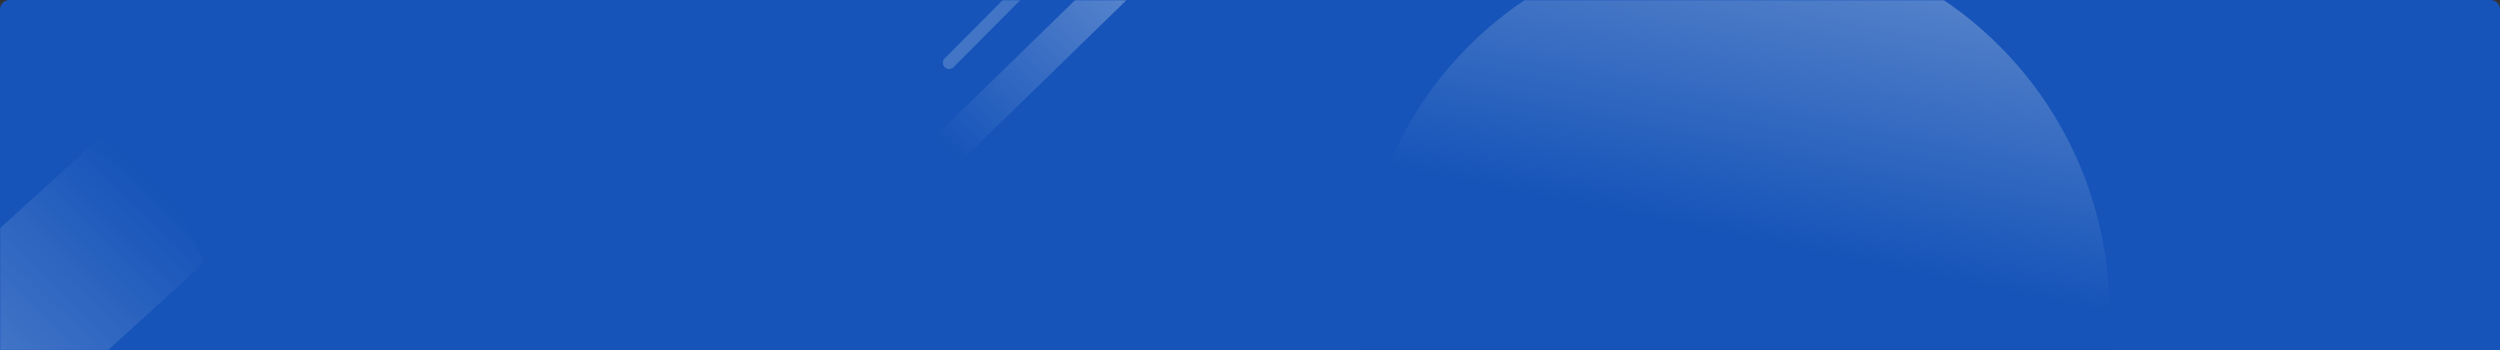 <svg xmlns="http://www.w3.org/2000/svg" xmlns:xlink="http://www.w3.org/1999/xlink" width="1056" height="148" viewBox="0 0 1056 148">
    <rect x="0" y="0" width="1056" height="148" fill="#333333" stroke="none"/>
    <defs>
        <linearGradient id="yrttldj25c" x1="61.566%" x2="50%" y1="-16.789%" y2="39.934%">
            <stop offset="0%" stop-color="#F3F3F3"/>
            <stop offset="100%" stop-color="#1654B9"/>
        </linearGradient>
        <linearGradient id="co1kdn4wwd" x1="18.483%" x2="90.467%" y1="100%" y2="11.823%">
            <stop offset="0%" stop-color="#FFF"/>
            <stop offset="100%" stop-color="#FFF" stop-opacity="0"/>
        </linearGradient>
        <linearGradient id="6759a2rppe" x1="87.556%" x2="23.701%" y1="0%" y2="81.31%">
            <stop offset="0%" stop-color="#FFF"/>
            <stop offset="100%" stop-color="#FFF" stop-opacity="0"/>
        </linearGradient>
        <path id="98trc75cga" d="M4 0h1048c2.21 0 4 1.79 4 4v144H0V4c0-2.21 1.79-4 4-4z"/>
    </defs>
    <g fill="none" fill-rule="evenodd">
        <g>
            <g transform="translate(-40 -181) translate(40 181)">
                <mask id="hcl1r51oyb" fill="#fff">
                    <use xlink:href="#98trc75cga"/>
                </mask>
                <use fill="#1654B9" xlink:href="#98trc75cga"/>
                <g mask="url(#hcl1r51oyb)">
                    <g transform="translate(-163 -94.715)">
                        <circle cx="895.5" cy="226.215" r="158.5" fill="url(#yrttldj25c)" opacity=".443"/>
                        <path fill="url(#co1kdn4wwd)" d="M5 341.098L214.733 136.715 247 201.333 37.267 405.715z" opacity=".572" transform="rotate(2 126 271.215)"/>
                        <path fill="url(#6759a2rppe)" d="M542 167.867L659 54 659 75.133 542 189z" opacity=".366"/>
                        <path fill="#FFF" fill-opacity=".192" d="M542.216 60.408l162.19-.401c1.445-.004 2.62 1.165 2.624 2.611v.013c-.004 1.455-1.182 2.634-2.638 2.638L537 65.684l5.216-5.276z" transform="rotate(135 622.018 62.842)"/>
                    </g>
                </g>
            </g>
        </g>
    </g>
</svg>
